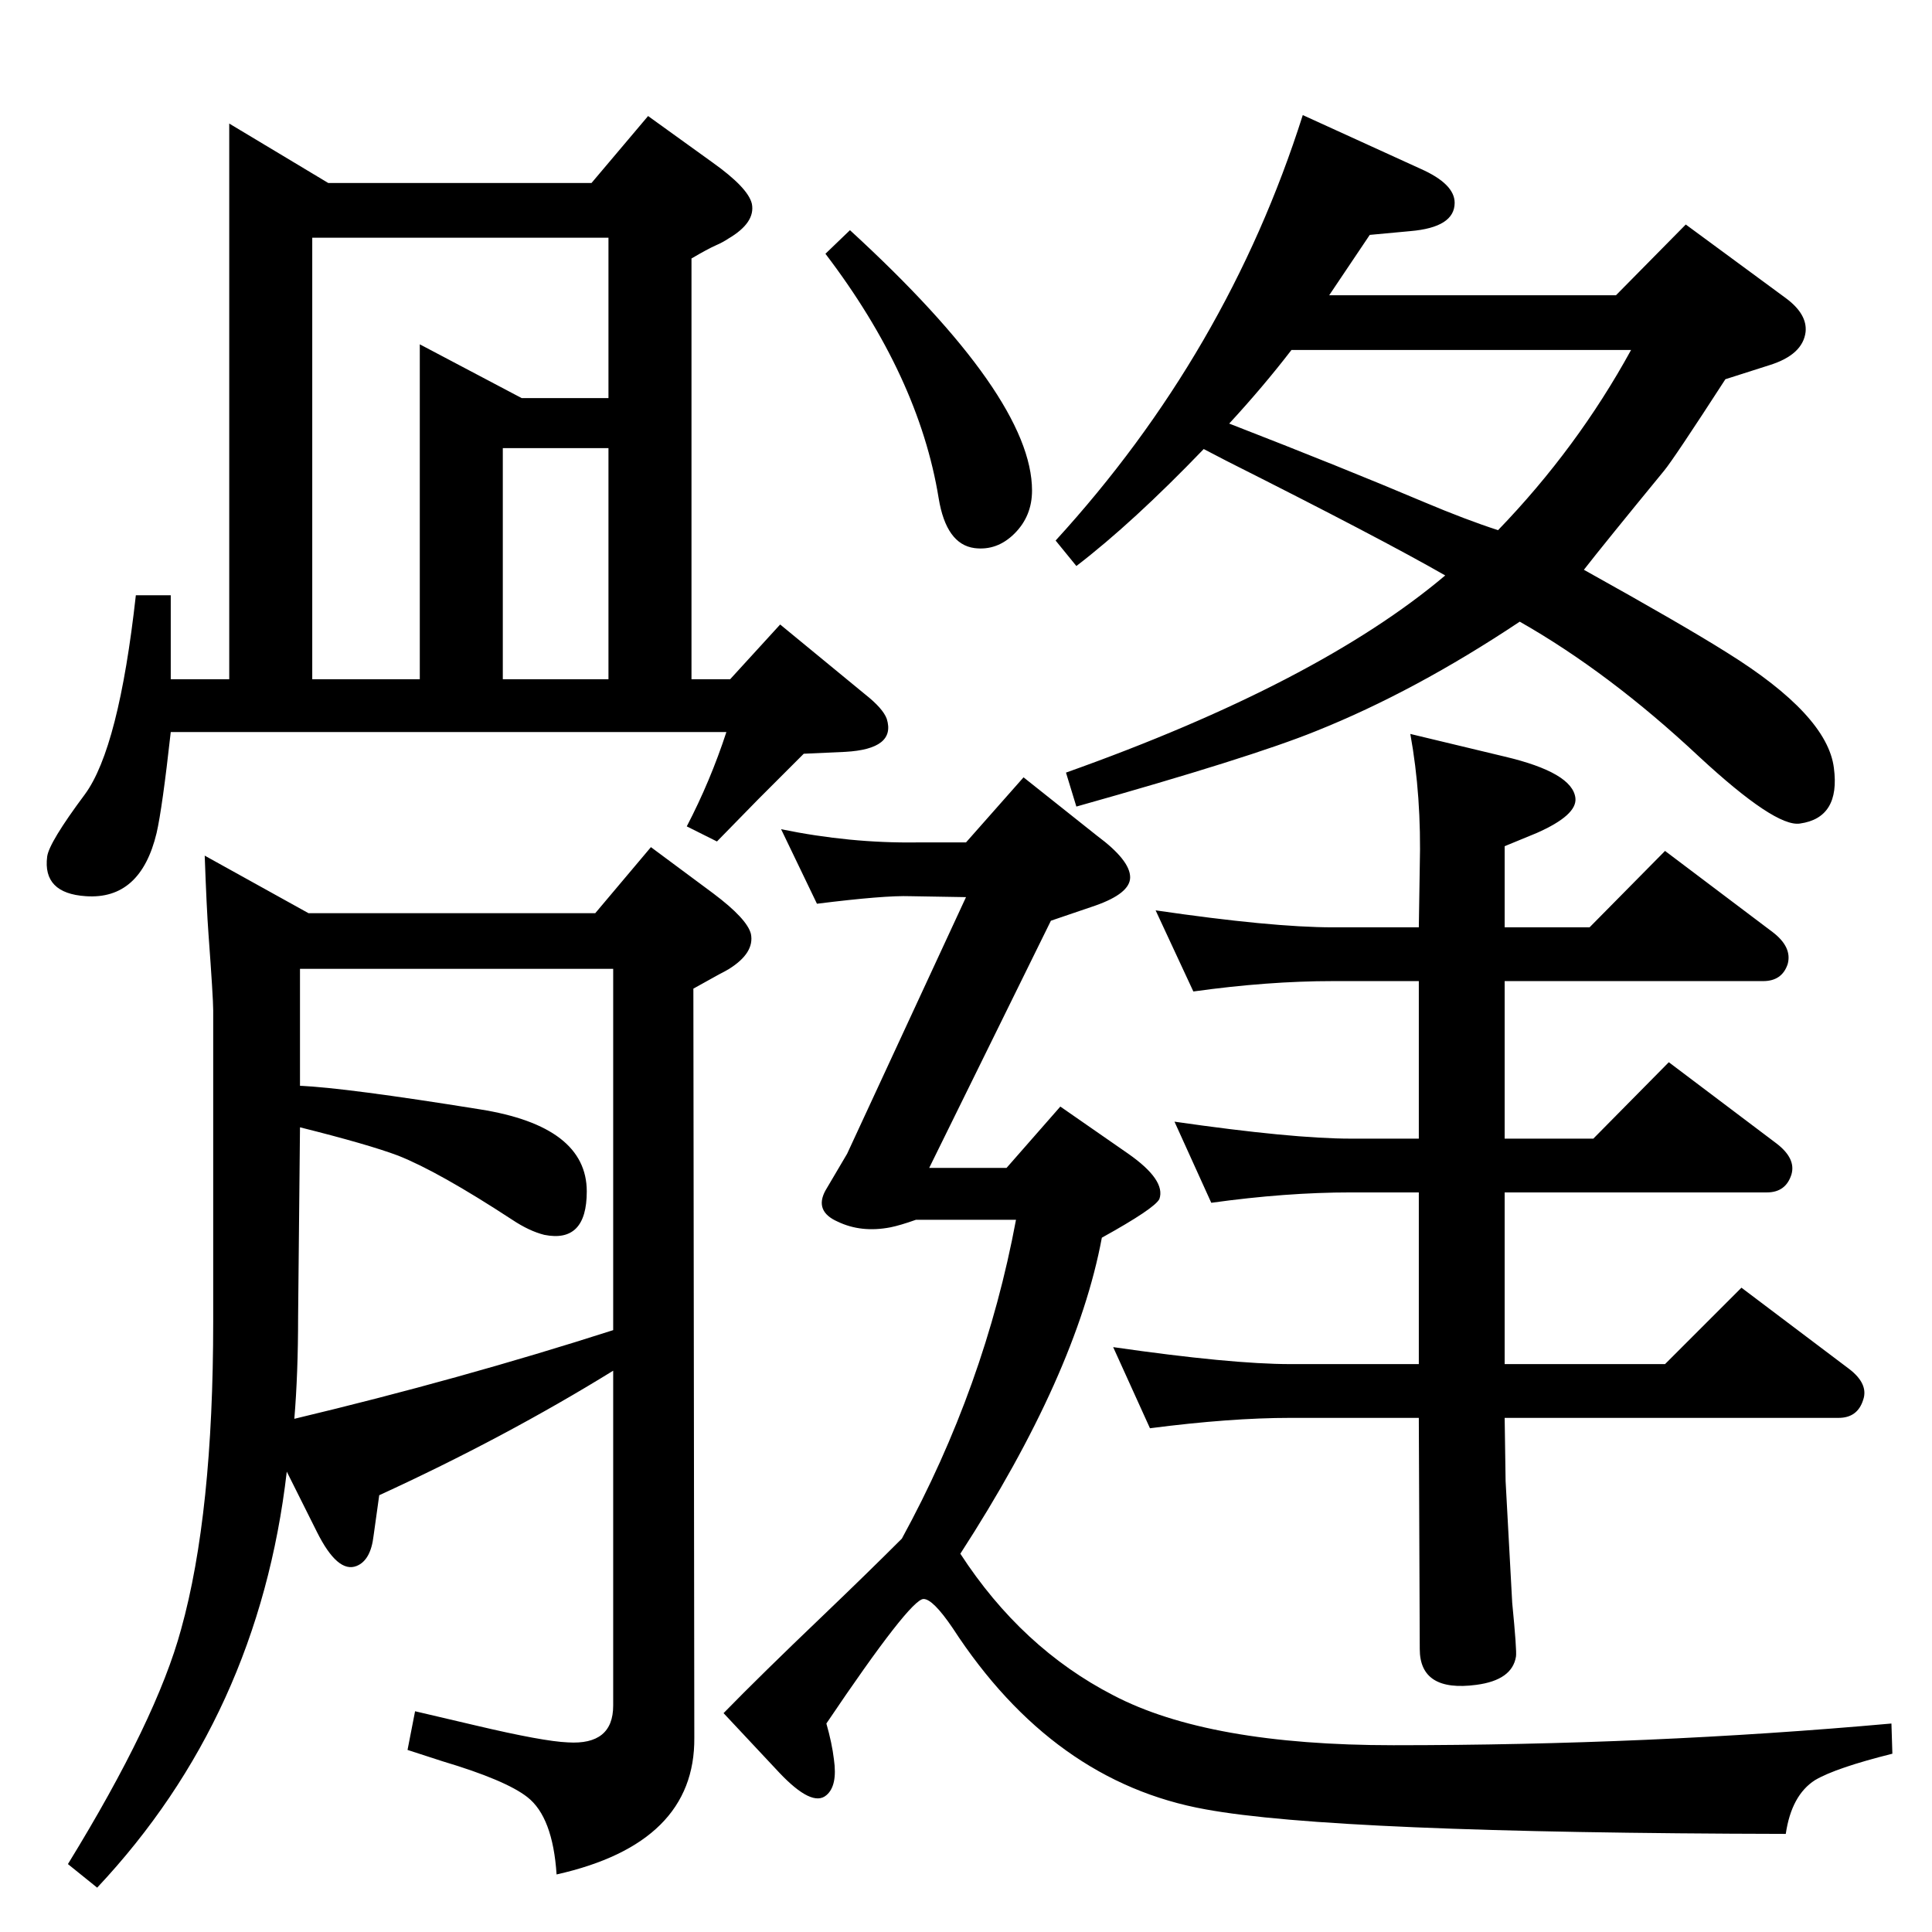 <?xml version="1.0" standalone="no"?>
<!DOCTYPE svg PUBLIC "-//W3C//DTD SVG 1.1//EN" "http://www.w3.org/Graphics/SVG/1.1/DTD/svg11.dtd" >
<svg xmlns="http://www.w3.org/2000/svg" xmlns:xlink="http://www.w3.org/1999/xlink" version="1.1" viewBox="0 0 2048 2048">
  <g transform="matrix(1 0 0 -1 0 2048)">
   <path fill="currentColor"
d="M735 1000l1 -794q1 -112 -146 -145q-4 61 -31 82q-23 18 -90 38l-37 12l8 41l64 -15q72 -17 98 -18q48 -3 48 39v355q-115 -71 -248 -132l-6 -43q-3 -26 -18 -32q-20 -8 -42 36l-32 64q-30 -259 -201 -441l-31 25q94 153 120 249q34 122 34 326v330q0 13 -5 81
q-2 27 -4 83l110 -61h304l59 70l66 -49q36 -27 40 -43q4 -20 -23 -37q-5 -3 -11 -6zM650 638v383h-332v-124q48 -2 191 -25q113 -18 113 -87q0 -55 -45 -46q-16 4 -34 16q-78 51 -121 68q-32 12 -104 30l-2 -201q0 -60 -4 -108q176 42 338 94zM767 232q39 40 106 104
q47 45 83 81q88 161 121 338h-106q-17 -6 -27 -8q-31 -6 -56 6q-25 11 -13 33l23 39l126 272l-59 1q-27 1 -99 -8l-38 79q73 -15 144 -14h52l61 69l78 -62q35 -26 35 -44q0 -17 -37 -30l-47 -16l-129 -262h82l57 65l72 -50q40 -28 33 -48q-5 -10 -61 -41q-27 -145 -150 -335
q65 -100 162 -150q101 -53 297 -53q272 0 528 23l1 -32q-60 -15 -82 -28q-25 -16 -31 -57q-479 1 -615 26q-162 29 -268 192q-21 31 -31 31q-14 0 -103 -132q6 -21 8 -38q4 -28 -8 -38q-15 -13 -50 24zM901 1804q193 -177 193 -276q0 -27 -18.5 -45.5t-42.5 -15.5
q-30 4 -38 53q-21 129 -120 259zM627 1854l60 71l68 -49q38 -27 42 -44q4 -20 -25 -37q-6 -4 -13 -7q-9 -4 -26 -14v-446h41l53 58l90 -74q19 -15 23 -26q10 -32 -44 -35l-44 -2l-48 -48l-44 -45l-32 16q25 48 42 100h-589q-9 -81 -15 -107q-17 -71 -75 -67q-46 3 -41 42
q2 15 40 66q36 49 54 211h37v-89h62v589l105 -63h279zM445 1328v355l108 -57h92v170h-314v-468h114zM533 1328h112v245h-112v-245zM1276 1572q-75 -78 -135 -124l-22 27q182 199 262 451l125 -57q36 -16 36 -36q0 -26 -47 -30l-43 -4l-43 -64h304l74 75l106 -78
q23 -17 21 -36q-3 -24 -38 -35l-47 -15q-55 -85 -65 -97q-64 -78 -85 -105q106 -59 152 -88q106 -66 113 -122q7 -53 -36 -59q-26 -4 -107 71q-95 89 -190 143q-111 -74 -216 -116q-69 -28 -254 -80l-11 36q267 95 402 209q-68 39 -231 121zM1303 1599q121 -47 206 -83
q45 -19 79 -30q84 87 141 191h-360q-30 -39 -66 -78zM1595 1008v-167h94l80 81l114 -86q21 -16 16 -33q-6 -19 -26 -19h-278v-182h170l81 81l114 -86q21 -16 15 -33q-6 -19 -26 -19h-354l1 -67q0 -1 7 -129q5 -51 4 -57q-4 -25 -42 -30q-60 -8 -60 38l-1 245h-136
q-64 0 -149 -11l-39 86q125 -18 188 -18h136v182h-72q-69 0 -148 -11l-39 86q125 -18 187 -18h72v167h-91q-69 0 -148 -11l-40 86q123 -18 188 -18h91l1 64q2 75 -10 141l100 -24q72 -17 75 -44q2 -18 -41 -37l-34 -14v-86h90l80 81l114 -86q21 -16 16 -34q-6 -18 -26 -18
h-274z" />
  </g>

</svg>
